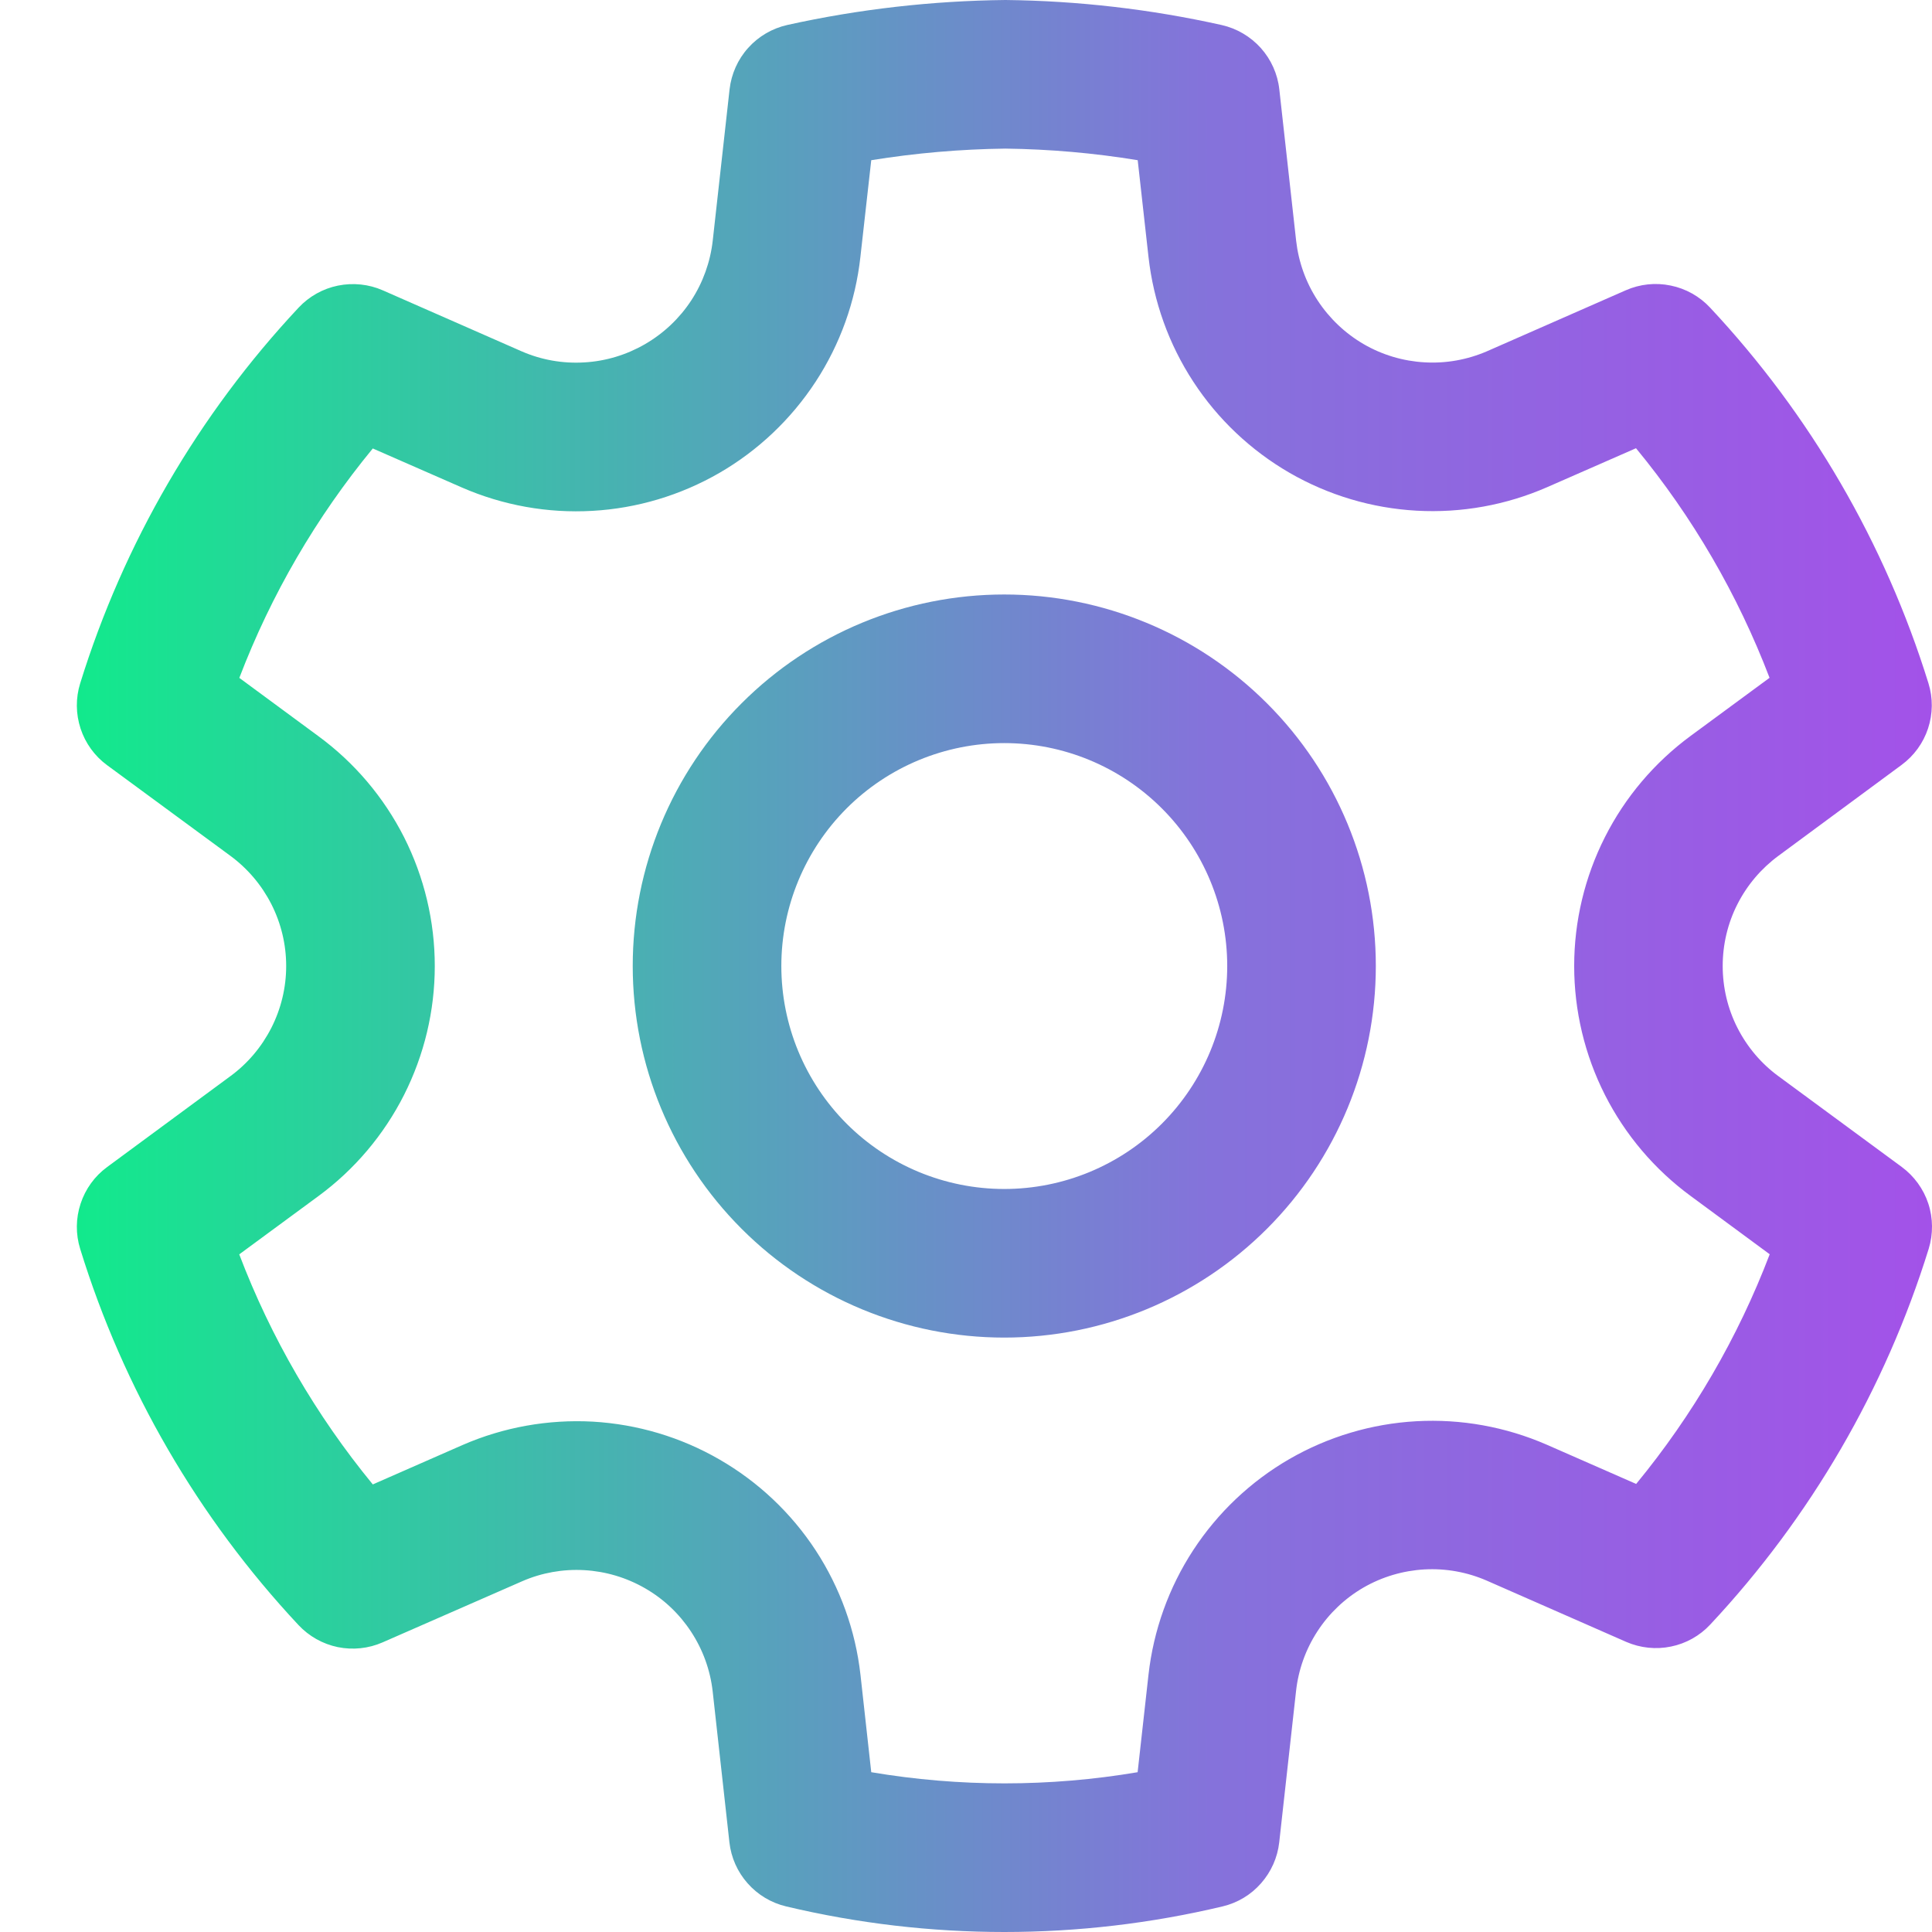 <svg width="24" height="24" viewBox="0 0 24 24" fill="none" xmlns="http://www.w3.org/2000/svg">
<path id="Vector" d="M12.49 0C13.393 0.01 14.293 0.114 15.176 0.311C15.363 0.353 15.533 0.453 15.662 0.596C15.79 0.739 15.871 0.919 15.892 1.11L16.101 2.99C16.131 3.255 16.222 3.509 16.368 3.732C16.514 3.955 16.71 4.141 16.94 4.275C17.171 4.409 17.43 4.486 17.696 4.501C17.962 4.517 18.228 4.469 18.473 4.363L20.196 3.606C20.371 3.529 20.566 3.508 20.753 3.547C20.941 3.585 21.112 3.681 21.242 3.82C22.488 5.151 23.416 6.747 23.956 8.488C24.013 8.671 24.011 8.867 23.951 9.049C23.891 9.231 23.776 9.389 23.621 9.503L22.094 10.63C21.879 10.788 21.704 10.994 21.583 11.232C21.462 11.47 21.4 11.733 21.4 12C21.4 12.267 21.462 12.53 21.583 12.768C21.704 13.006 21.879 13.213 22.094 13.37L23.624 14.496C23.778 14.61 23.894 14.769 23.954 14.951C24.014 15.133 24.015 15.33 23.959 15.513C23.419 17.254 22.491 18.849 21.246 20.18C21.116 20.32 20.945 20.416 20.758 20.454C20.571 20.493 20.376 20.472 20.201 20.396L18.471 19.636C18.226 19.529 17.96 19.481 17.694 19.496C17.428 19.511 17.169 19.588 16.938 19.721C16.707 19.855 16.511 20.041 16.366 20.264C16.22 20.488 16.129 20.742 16.1 21.007L15.891 22.886C15.87 23.075 15.791 23.252 15.665 23.395C15.54 23.538 15.373 23.638 15.188 23.682C13.405 24.106 11.548 24.106 9.765 23.682C9.58 23.638 9.413 23.538 9.287 23.395C9.161 23.253 9.082 23.075 9.061 22.886L8.853 21.01C8.823 20.746 8.731 20.492 8.585 20.27C8.439 20.047 8.243 19.862 8.013 19.73C7.782 19.597 7.524 19.52 7.258 19.505C6.993 19.49 6.728 19.537 6.484 19.644L4.753 20.402C4.578 20.479 4.383 20.499 4.196 20.461C4.008 20.422 3.838 20.326 3.707 20.186C2.462 18.854 1.534 17.257 0.996 15.514C0.939 15.331 0.941 15.135 1.001 14.953C1.061 14.77 1.176 14.611 1.33 14.498L2.86 13.37C3.075 13.213 3.25 13.006 3.371 12.768C3.492 12.53 3.555 12.267 3.555 12C3.555 11.733 3.492 11.47 3.371 11.232C3.25 10.994 3.075 10.788 2.86 10.63L1.33 9.505C1.176 9.392 1.061 9.233 1.001 9.051C0.941 8.868 0.939 8.672 0.996 8.489C1.536 6.748 2.464 5.152 3.709 3.822C3.84 3.682 4.011 3.586 4.198 3.548C4.386 3.51 4.581 3.53 4.756 3.607L6.479 4.364C6.724 4.471 6.99 4.518 7.257 4.502C7.523 4.487 7.782 4.409 8.013 4.275C8.244 4.141 8.441 3.955 8.587 3.732C8.733 3.508 8.824 3.254 8.854 2.988L9.063 1.11C9.085 0.919 9.165 0.738 9.294 0.595C9.422 0.452 9.593 0.352 9.781 0.31C10.671 0.113 11.579 0.01 12.49 0ZM12.49 1.846C11.932 1.853 11.375 1.901 10.823 1.99L10.688 3.193C10.627 3.746 10.436 4.277 10.132 4.742C9.827 5.208 9.418 5.596 8.936 5.875C8.454 6.153 7.914 6.315 7.359 6.346C6.803 6.378 6.248 6.278 5.738 6.056L4.631 5.571C3.928 6.425 3.368 7.387 2.973 8.421L3.954 9.144C4.403 9.473 4.767 9.903 5.019 10.399C5.27 10.896 5.401 11.444 5.401 12.001C5.401 12.557 5.27 13.105 5.019 13.602C4.768 14.098 4.404 14.529 3.956 14.858L2.972 15.582C3.366 16.618 3.927 17.583 4.631 18.44L5.745 17.951C6.254 17.729 6.808 17.63 7.363 17.66C7.917 17.692 8.456 17.852 8.937 18.13C9.418 18.407 9.828 18.794 10.132 19.258C10.436 19.723 10.627 20.253 10.689 20.804L10.823 22.015C11.919 22.2 13.038 22.2 14.132 22.015L14.267 20.804C14.329 20.252 14.519 19.721 14.823 19.256C15.127 18.791 15.536 18.403 16.017 18.125C16.499 17.847 17.039 17.686 17.594 17.655C18.149 17.624 18.703 17.724 19.213 17.946L20.325 18.434C21.029 17.579 21.59 16.615 21.984 15.581L21.002 14.857C20.554 14.528 20.189 14.098 19.937 13.601C19.686 13.105 19.555 12.556 19.555 12C19.555 11.444 19.686 10.895 19.937 10.399C20.188 9.902 20.553 9.472 21.001 9.142L21.982 8.42C21.587 7.386 21.027 6.422 20.323 5.568L19.219 6.052C18.709 6.275 18.154 6.375 17.598 6.344C17.042 6.313 16.502 6.152 16.02 5.874C15.538 5.595 15.128 5.208 14.824 4.742C14.519 4.276 14.329 3.745 14.267 3.191L14.133 1.99C13.59 1.901 13.04 1.853 12.49 1.846ZM12.475 7.385C13.699 7.385 14.873 7.871 15.739 8.737C16.605 9.602 17.091 10.776 17.091 12C17.091 13.224 16.605 14.398 15.739 15.264C14.873 16.13 13.699 16.616 12.475 16.616C11.251 16.616 10.077 16.13 9.212 15.264C8.346 14.398 7.86 13.224 7.86 12C7.86 10.776 8.346 9.602 9.212 8.737C10.077 7.871 11.251 7.385 12.475 7.385ZM12.475 9.231C11.741 9.231 11.036 9.523 10.517 10.042C9.998 10.562 9.706 11.266 9.706 12C9.706 12.735 9.998 13.439 10.517 13.959C11.036 14.478 11.741 14.77 12.475 14.77C13.21 14.77 13.914 14.478 14.433 13.959C14.953 13.439 15.245 12.735 15.245 12C15.245 11.266 14.953 10.562 14.433 10.042C13.914 9.523 13.21 9.231 12.475 9.231Z" fill="url(#paint0_linear_1170_56)"/>
<defs>
<linearGradient id="paint0_linear_1170_56" x1="-0.878" y1="11.897" x2="27.565" y2="11.897" gradientUnits="userSpaceOnUse">
<stop stop-color="#03F982"/>
<stop offset="0.229" stop-color="#37C3A6"/>
<stop offset="0.56" stop-color="#8572DB"/>
<stop offset="1" stop-color="#AF45EE"/>
</linearGradient>
</defs>
</svg>
